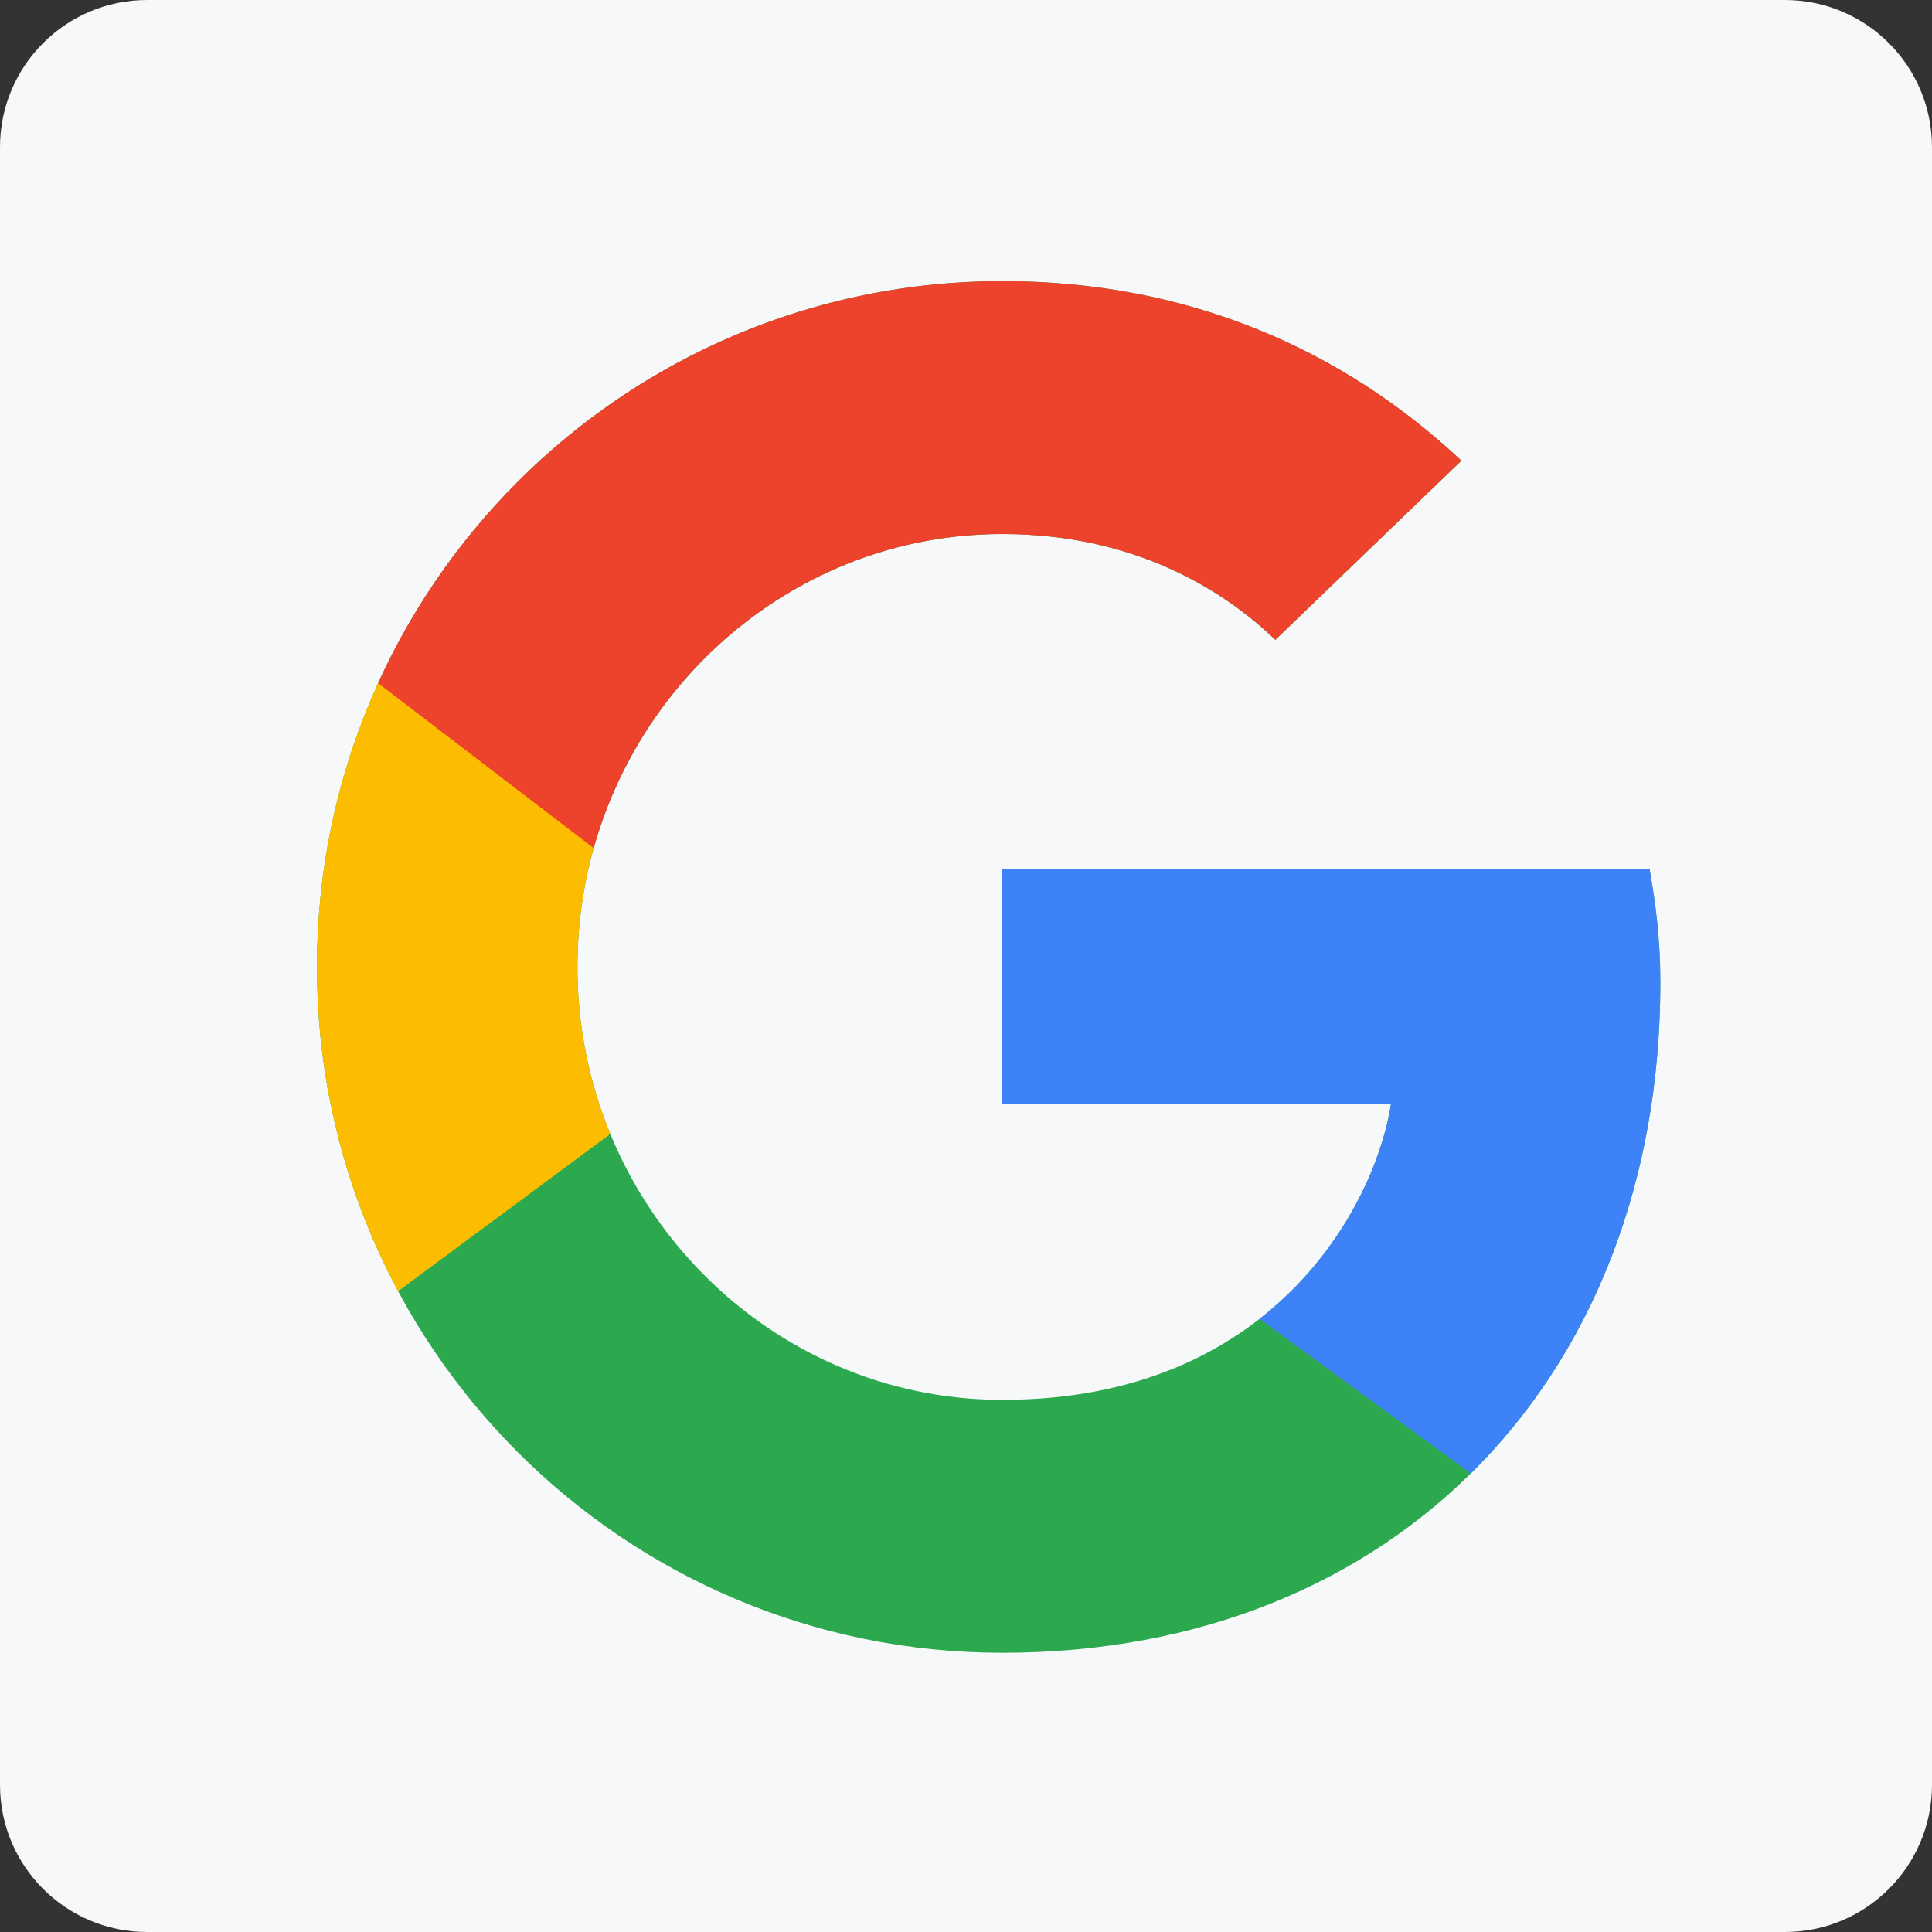 <?xml version="1.0" standalone="no"?><!DOCTYPE svg PUBLIC "-//W3C//DTD SVG 1.1//EN" "http://www.w3.org/Graphics/SVG/1.1/DTD/svg11.dtd"><svg class="icon" width="200px" height="200.00px" viewBox="0 0 1024 1024" version="1.1" xmlns="http://www.w3.org/2000/svg"><rect x="0" y="0" width="1024" height="1024" fill="#333333" stroke="none"/><path d="M78 0h868c43.078 0 78 34.922 78 78v868c0 43.078-34.922 78-78 78H78c-43.078 0-78-34.922-78-78V78C0 34.922 34.922 0 78 0z" fill="#F7F8FA" /><path d="M531.23 460.542V585.2h206.02c-8.377 53.525-62.294 156.759-206.02 156.759-124.021 0-225.18-102.802-225.18-229.459s101.16-229.459 225.18-229.459c70.512 0 117.777 30.103 144.725 56.093l98.617-94.987C711.279 184.805 629.28 149 531.23 149 330.455 149 168 311.575 168 512.5S330.455 876 531.23 876C740.792 876 880 728.465 880 520.883c0-23.854-2.565-42.029-5.676-60.204l-343.094-0.137z" fill="#2CA94F" /><path d="M779.544 780.98C843.424 717.913 880 627.287 880 520.883c0-23.854-2.565-42.029-5.676-60.204l-343.094-0.137V585.2h206.02c-4.875 31.154-25.179 79.148-69.64 113.825l111.934 81.955z" fill="#3E82F7" /><path d="M211.013 684.371C183.565 633.211 168 574.692 168 512.5c0-54.002 11.735-105.234 32.795-151.284l115.638 82.33c-6.744 21.768-10.383 44.932-10.383 68.954 0 31.371 6.205 61.279 17.428 88.523l-112.465 83.348z" fill="#FCBD00" /><path d="M200.398 362.087C257.508 236.333 384.077 149 531.23 149c98.05 0 180.049 35.805 243.342 95.146l-98.617 94.987c-26.947-25.99-74.213-56.093-144.725-56.093-102.636 0-189.615 70.407-216.559 166.474l-114.273-87.427z" fill="#ED422C" /></svg>